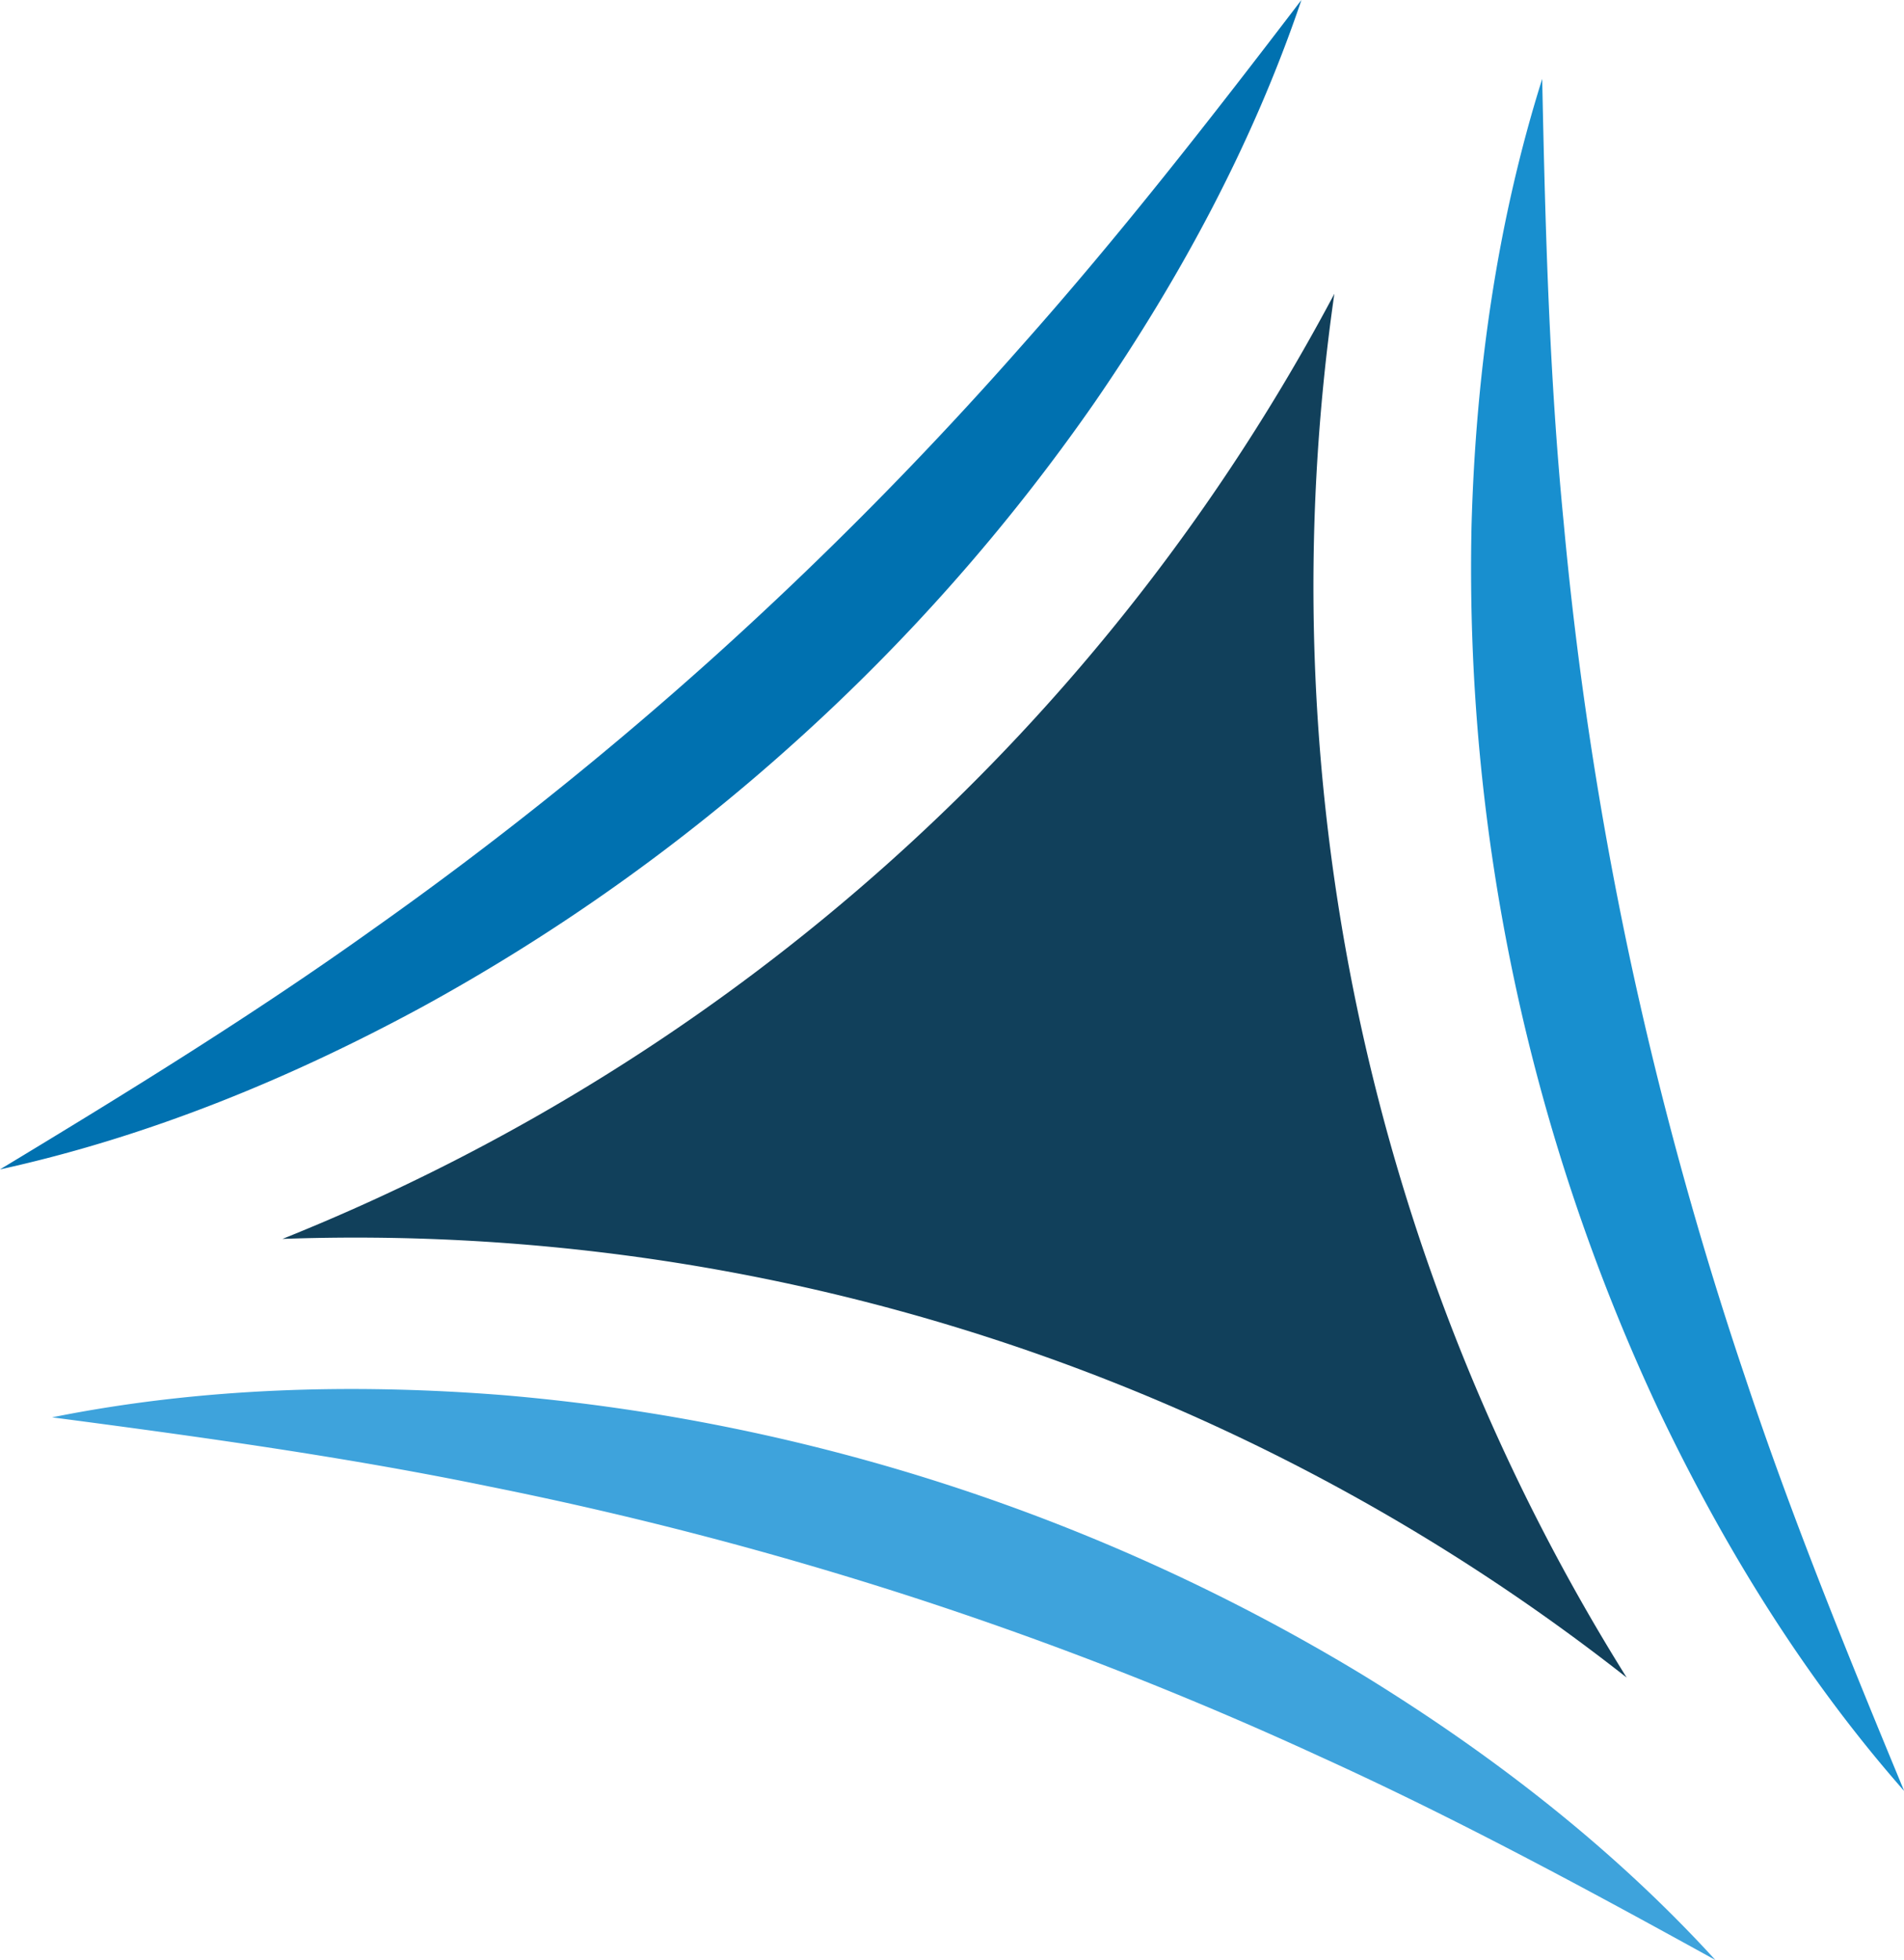 <svg xmlns="http://www.w3.org/2000/svg" viewBox="0 0 354.33 364.68" focusable="false" width="200"  height="205.842" ><path fill="#188FCF" d="M322.43,44.94c.57,28,1.33,55.44,4,82.57a690.78,690.78,0,0,0,12.18,80.38,706.42,706.42,0,0,0,21.52,78.42c8.59,25.88,18.92,51.26,29.66,77.18-18.55-21.09-33.47-45.25-45.62-70.73a368.66,368.66,0,0,1-34.89-164.69C310.06,99.85,314,71.72,322.43,44.94Z" transform="translate(-35.43 -30.26)"></path><path fill="#0071B0" d="M35.43,247.84c24-14.49,47.33-28.89,69.51-44.75a693.15,693.15,0,0,0,63.52-50.74,707.55,707.55,0,0,0,57.16-57.83c18.13-20.38,35-42,52-64.26-9,26.62-22.47,51.61-38.47,74.86a366,366,0,0,1-56.08,63.5,365.67,365.67,0,0,1-69.09,49C89.17,231.07,62.87,241.81,35.43,247.84Z" transform="translate(-35.43 -30.26)"></path><path fill="#3EA3DC" d="M354.66,394.94C330.1,381.39,306,368.4,281.15,357.12a694.24,694.24,0,0,0-75.71-29.64,705,705,0,0,0-78.66-20.58c-26.71-5.52-53.85-9.28-81.66-12.93,27.54-5.53,55.93-6.35,84.07-4.12a368.58,368.58,0,0,1,160,52.14C313.27,356.79,335.72,374.2,354.66,394.94Z" transform="translate(-35.43 -30.26)"></path><path fill="#11405B" d="M338.15,342.39A382.66,382.66,0,0,0,88,260.77,382.63,382.63,0,0,0,283.75,84.92,382.72,382.72,0,0,0,338.15,342.39Z" transform="translate(-35.43 -30.26)"></path></svg>